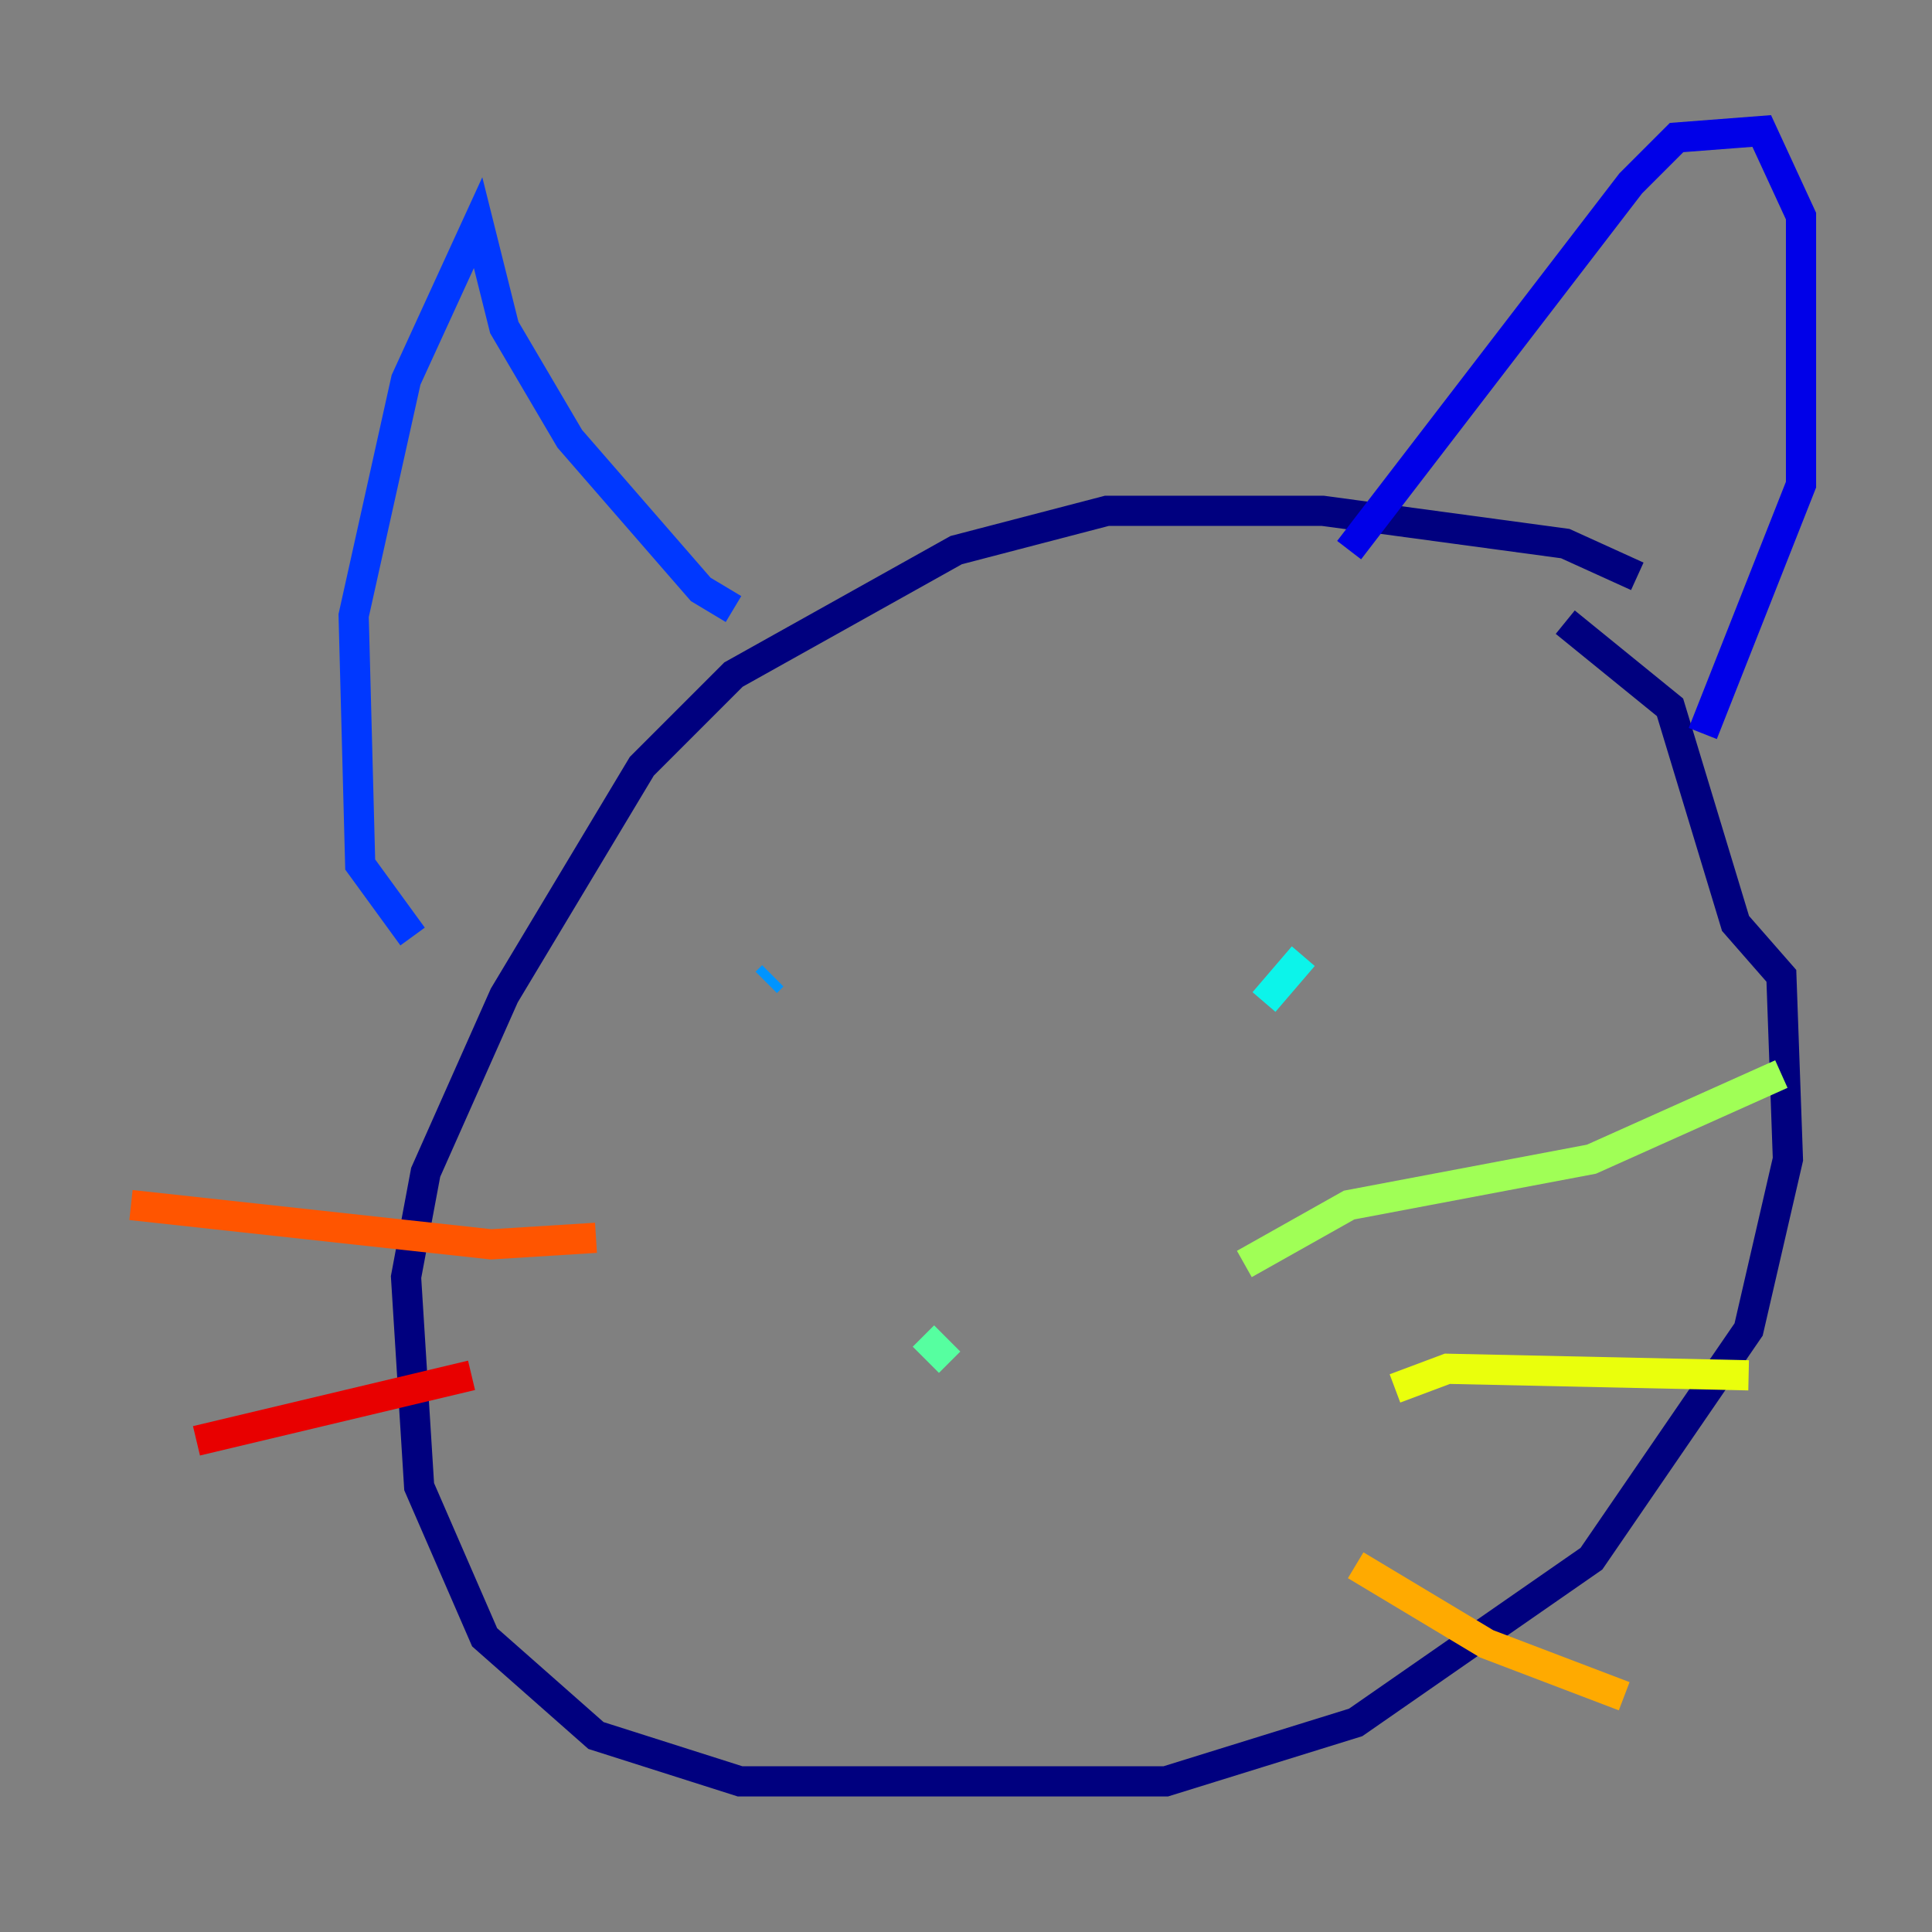 <?xml version="1.0" encoding="utf-8" ?>
<svg baseProfile="tiny" height="128" version="1.2" viewBox="0,0,128,128" width="128" xmlns="http://www.w3.org/2000/svg" xmlns:ev="http://www.w3.org/2001/xml-events" xmlns:xlink="http://www.w3.org/1999/xlink"><rect x="0" y="0" width="128" height="128" fill="#808080" stroke="none"/><defs /><polyline fill="none" points="108.475,38.183 103.702,36.014 87.647,33.844 73.329,33.844 63.349,36.447 48.597,44.691 42.522,50.766 33.41,65.953 28.203,77.668 26.902,84.61 27.77,98.495 32.108,108.475 39.485,114.983 49.031,118.02 77.234,118.02 89.817,114.115 105.437,103.268 115.851,88.081 118.454,76.8 118.02,64.651 114.983,61.18 110.644,46.861 103.702,41.22" stroke="#00007f" stroke-width="2" /><polyline fill="none" points="89.383,36.447 108.041,12.149 111.078,9.112 116.719,8.678 119.322,14.319 119.322,32.108 112.814,48.597" stroke="#0000e8" stroke-width="2" /><polyline fill="none" points="48.597,40.352 46.427,39.051 37.749,29.071 33.41,21.695 31.675,14.752 26.902,25.166 23.43,40.786 23.864,57.275 27.336,62.047" stroke="#0038ff" stroke-width="2" /><polyline fill="none" points="51.2,64.651 50.766,65.085" stroke="#0094ff" stroke-width="2" /><polyline fill="none" points="86.346,63.349 83.742,66.386" stroke="#0cf4ea" stroke-width="2" /><polyline fill="none" points="62.915,90.251 61.18,88.515" stroke="#56ffa0" stroke-width="2" /><polyline fill="none" points="82.441,83.742 89.383,79.837 105.437,76.8 118.02,71.159" stroke="#a0ff56" stroke-width="2" /><polyline fill="none" points="92.42,91.986 95.891,90.685 115.851,91.119" stroke="#eaff0c" stroke-width="2" /><polyline fill="none" points="89.817,103.702 98.495,108.909 107.607,112.38" stroke="#ffaa00" stroke-width="2" /><polyline fill="none" points="39.485,82.007 32.542,82.441 8.678,79.837" stroke="#ff5500" stroke-width="2" /><polyline fill="none" points="31.241,91.119 13.017,95.458" stroke="#e80000" stroke-width="2" /><polyline fill="none" points="41.22,112.814 41.22,112.814" stroke="#7f0000" stroke-width="2" /></svg>